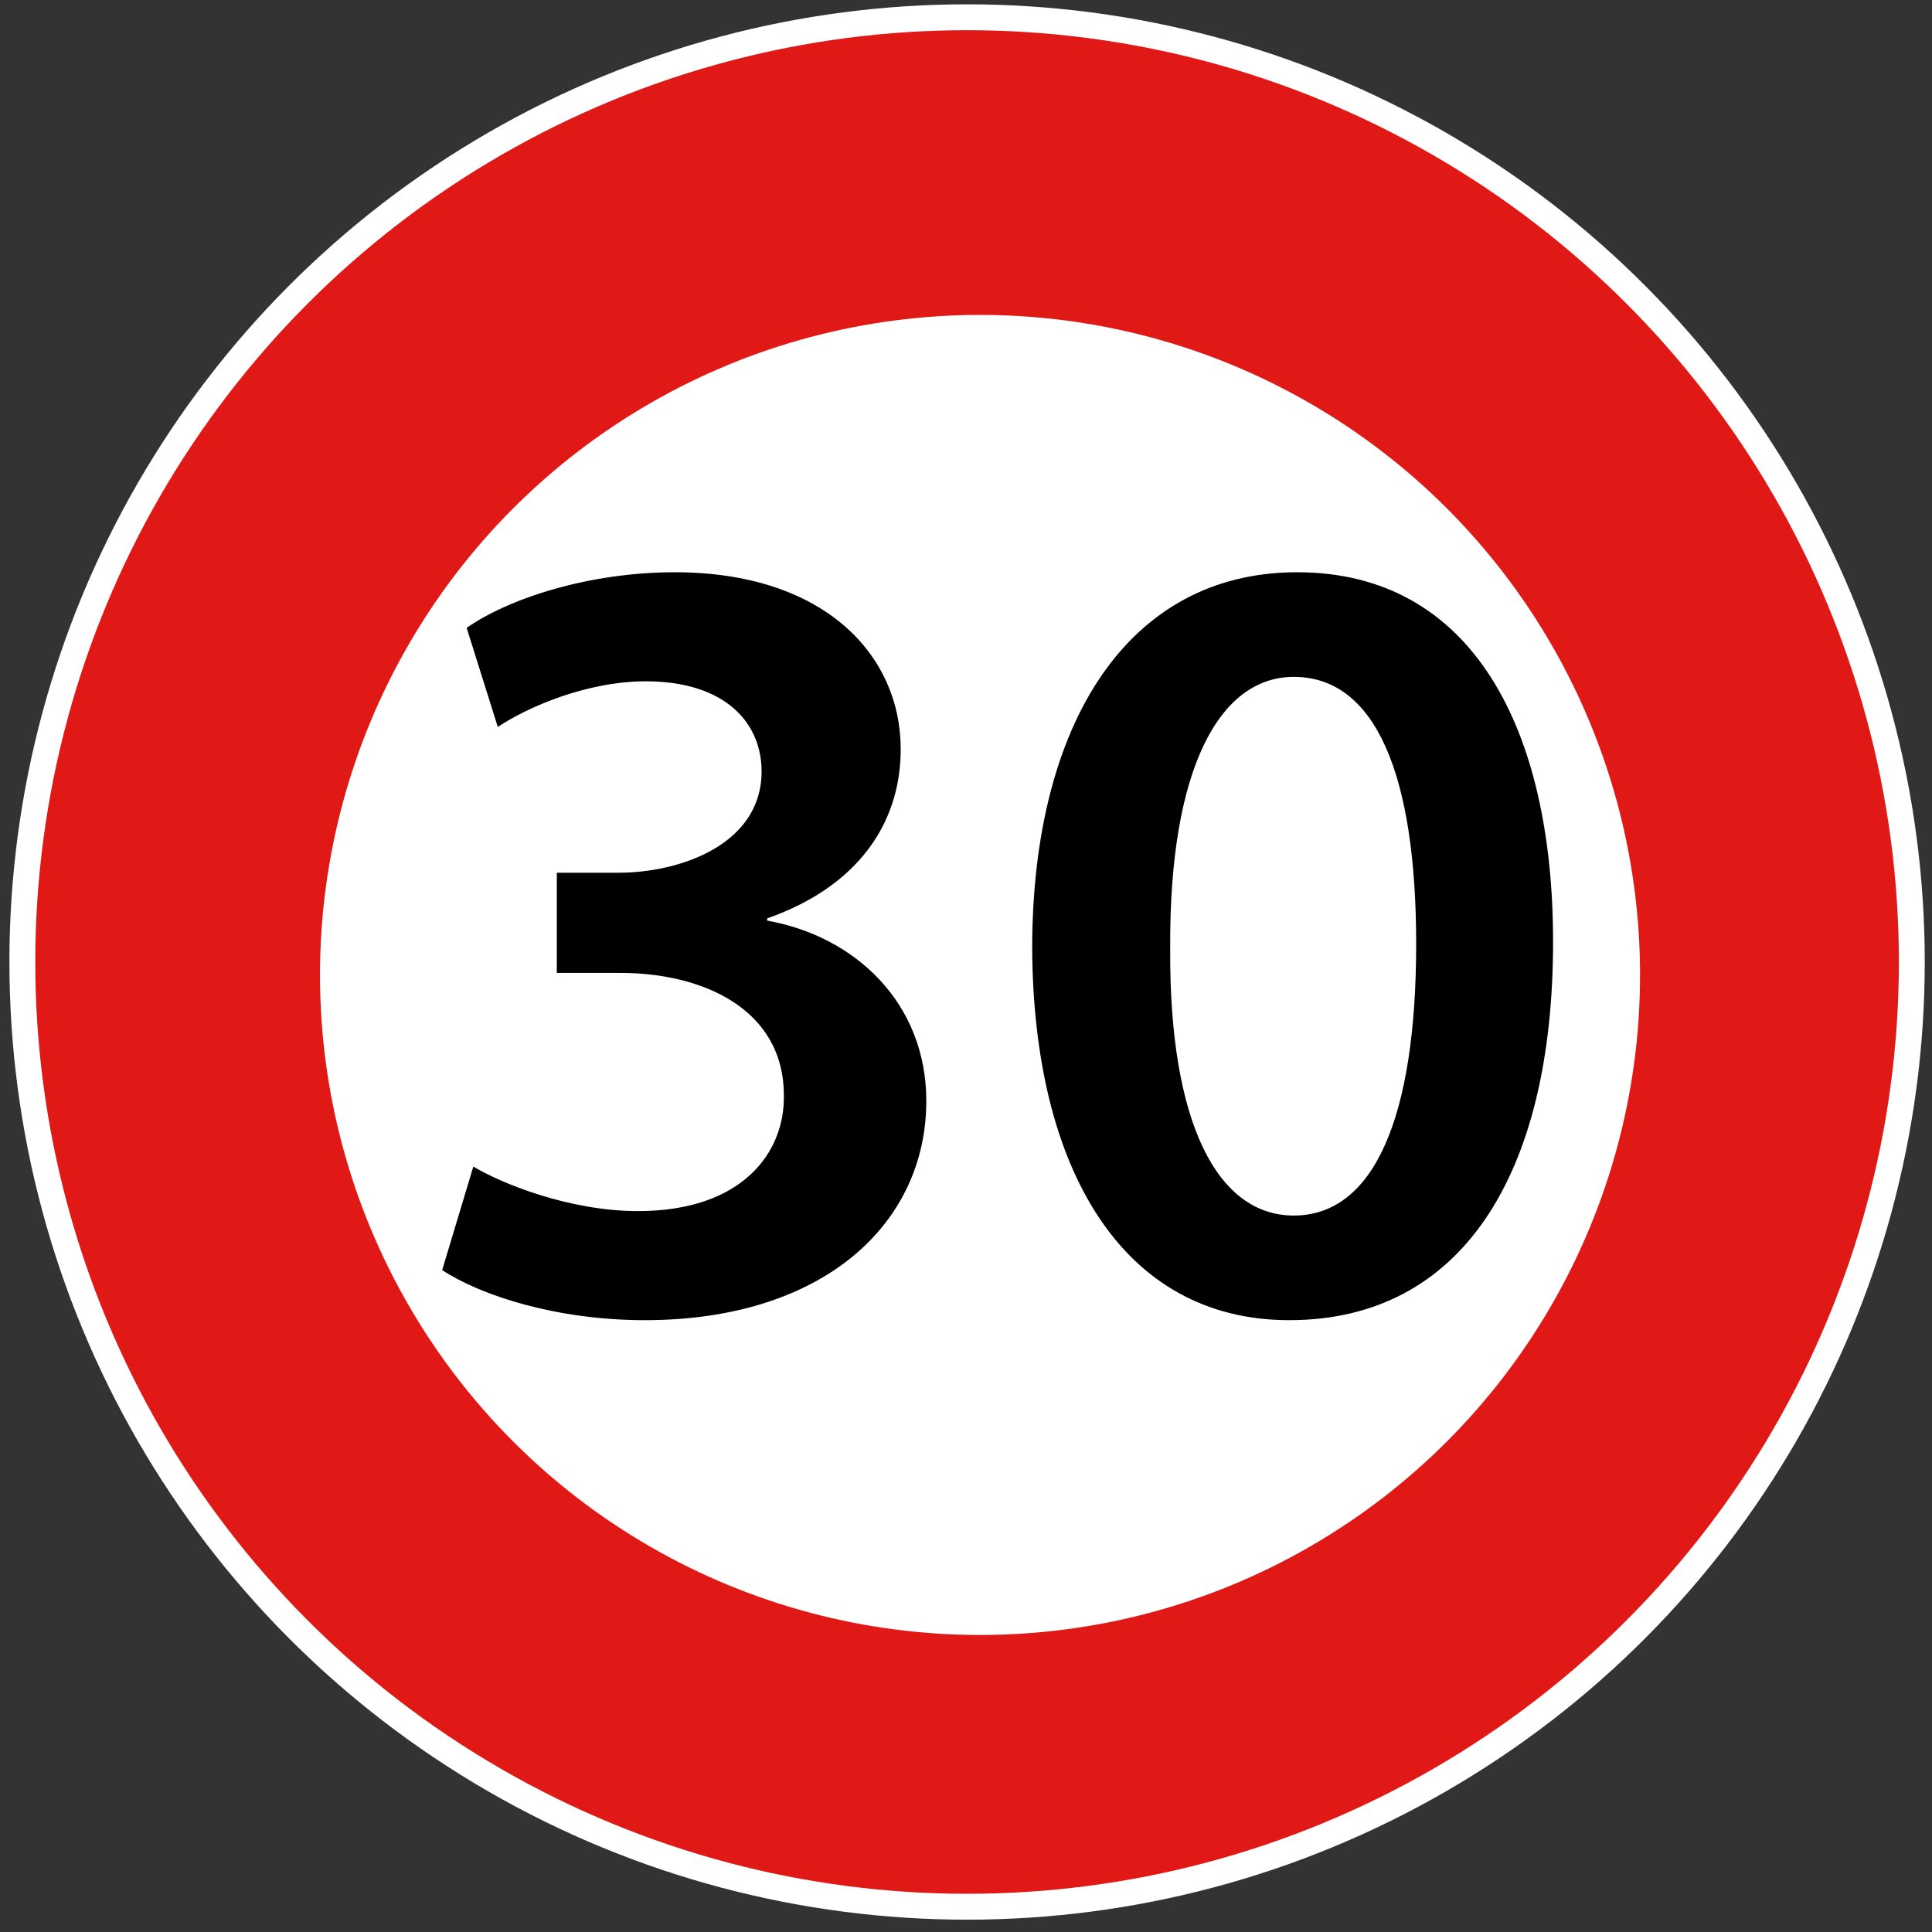 <svg width="156" height="156" viewBox="0 0 156 156" fill="none" xmlns="http://www.w3.org/2000/svg">
<rect x="0" y="0" width="156" height="156" fill="#333333" stroke="none"/>
<circle cx="78.087" cy="77.677" r="76.283" fill="#E01916" stroke="white" stroke-width="2.09"/>
<circle cx="79.132" cy="78.722" r="53.294" fill="white"/>
<path d="M35.703 102.553C38.848 104.62 44.959 106.597 52.059 106.597C66.527 106.597 74.795 98.778 74.795 88.893C74.795 80.985 69.044 75.593 61.944 74.335V74.155C69.134 71.638 72.728 66.606 72.728 60.495C72.728 52.856 66.527 46.206 54.485 46.206C47.475 46.206 41.005 48.363 37.68 50.699L40.196 58.698C42.623 57.08 47.386 55.013 52.149 55.013C58.529 55.013 61.495 58.338 61.495 62.292C61.495 68.134 55.024 70.47 49.902 70.47H44.959V78.558H50.082C56.822 78.558 63.292 81.524 63.292 88.444C63.382 93.027 59.967 97.79 51.52 97.79C45.948 97.79 40.466 95.543 38.219 94.195L35.703 102.553ZM104.733 46.206C91.073 46.206 83.345 58.428 83.345 76.581C83.434 94.375 90.624 106.597 104.104 106.597C118.033 106.597 125.403 94.824 125.403 76.042C125.403 58.787 118.842 46.206 104.733 46.206ZM104.463 54.654C111.114 54.654 114.349 62.652 114.349 76.222C114.349 90.241 110.934 98.149 104.463 98.149C98.352 98.149 94.398 90.78 94.488 76.581C94.398 61.933 98.532 54.654 104.463 54.654Z" fill="black"/>
</svg>
